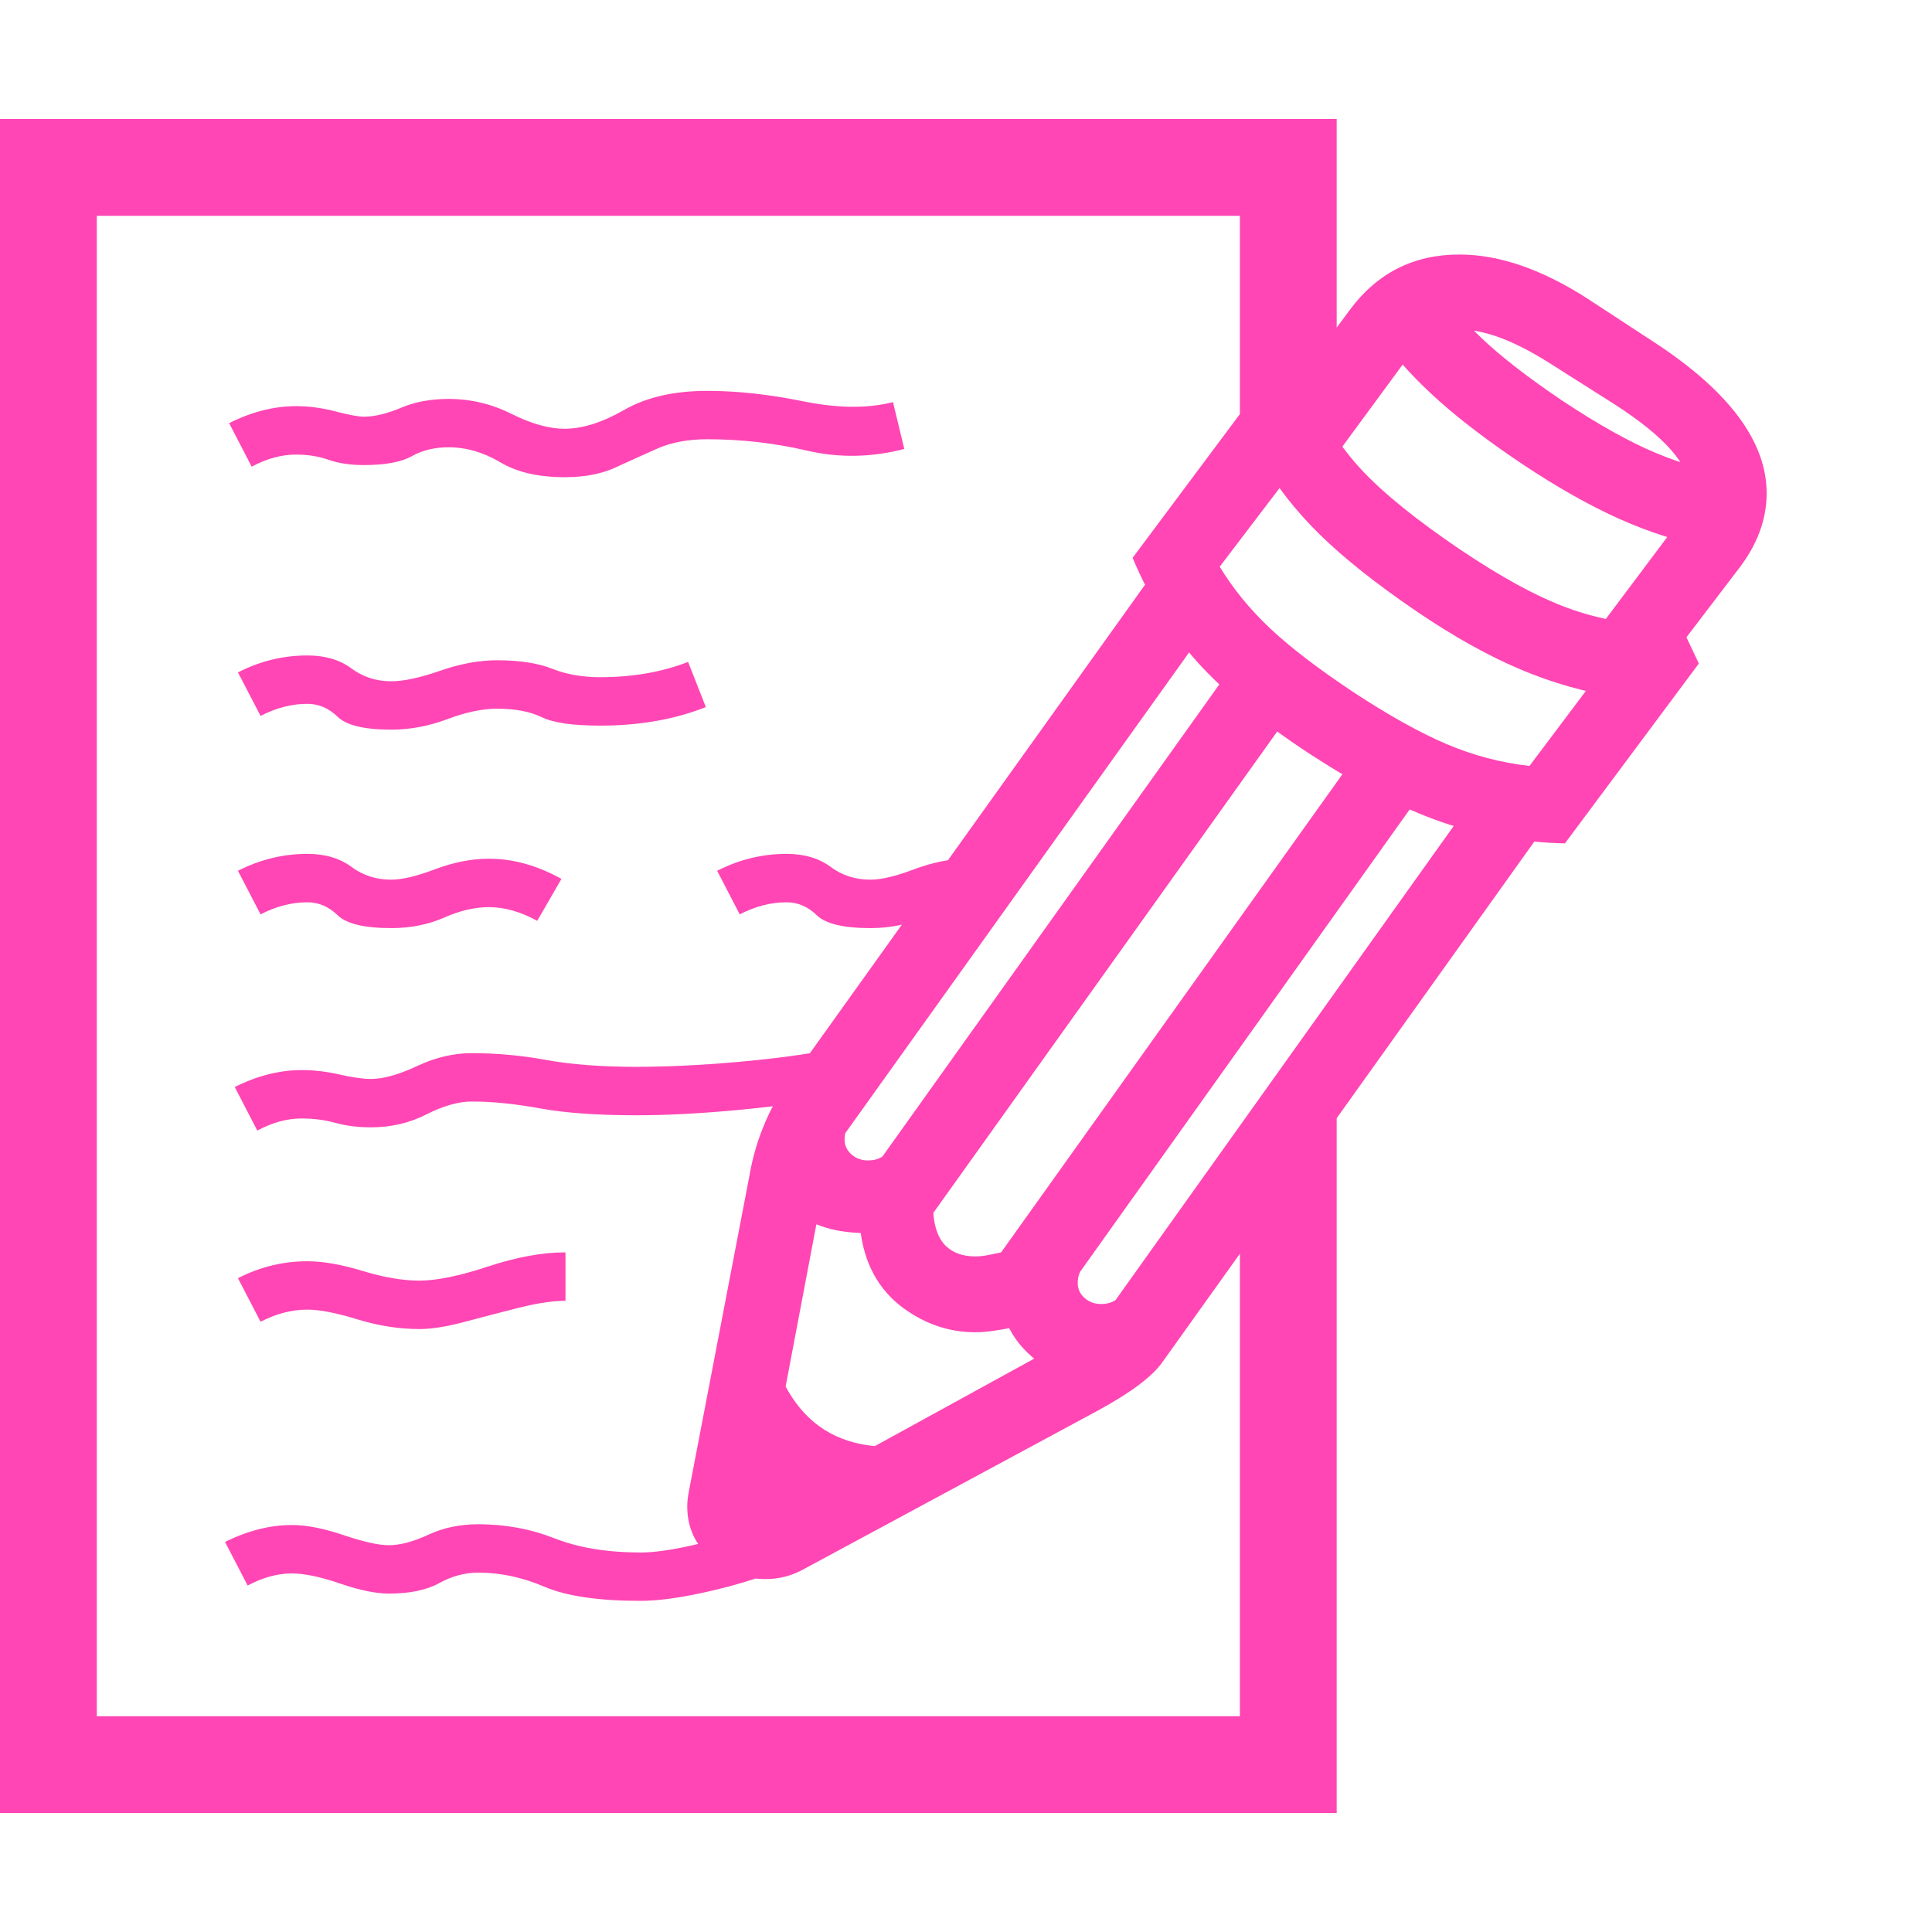 <svg version="1.1" xmlns="http://www.w3.org/2000/svg" style="fill:rgba(0,0,0,1.0)" width="256" height="256" viewBox="0 0 37.422 32.812"><path fill="rgb(255, 70, 180)" d="M0 32.812 L0 -0 L25.891 -0 L25.891 4.422 L24.016 6.359 L24.016 1.875 L1.875 1.875 L1.875 30.938 L24.016 30.938 L24.016 20.562 L25.891 18.953 L25.891 32.812 Z M12.406 28.703 C11.594 28.703 10.974 28.612 10.547 28.43 C10.12 28.247 9.693 28.156 9.266 28.156 C9.005 28.156 8.753 28.224 8.508 28.359 C8.263 28.495 7.938 28.562 7.531 28.562 C7.281 28.562 6.966 28.497 6.586 28.367 C6.206 28.237 5.896 28.172 5.656 28.172 C5.375 28.172 5.089 28.25 4.797 28.406 L4.359 27.562 C4.797 27.344 5.229 27.234 5.656 27.234 C5.938 27.234 6.271 27.299 6.656 27.43 C7.042 27.56 7.333 27.625 7.531 27.625 C7.75 27.625 8.005 27.557 8.297 27.422 C8.589 27.286 8.911 27.219 9.266 27.219 C9.786 27.219 10.279 27.31 10.742 27.492 C11.206 27.674 11.76 27.766 12.406 27.766 C12.677 27.766 13.026 27.716 13.453 27.617 C13.88 27.518 14.255 27.411 14.578 27.297 L14.828 28.203 C14.453 28.339 14.034 28.456 13.57 28.555 C13.107 28.654 12.719 28.703 12.406 28.703 Z M8.125 23.438 C7.729 23.438 7.328 23.375 6.922 23.25 C6.516 23.125 6.193 23.062 5.953 23.062 C5.651 23.062 5.349 23.141 5.047 23.297 L4.609 22.453 C5.036 22.234 5.484 22.125 5.953 22.125 C6.255 22.125 6.612 22.187 7.023 22.312 C7.435 22.438 7.802 22.5 8.125 22.5 C8.458 22.5 8.901 22.409 9.453 22.227 C10.005 22.044 10.505 21.953 10.953 21.953 L10.953 22.891 C10.714 22.891 10.417 22.935 10.062 23.023 C9.708 23.112 9.357 23.203 9.008 23.297 C8.659 23.391 8.365 23.438 8.125 23.438 Z M15.391 28 L13.609 26.781 L14.547 22.172 C14.714 23.411 15.005 24.312 15.422 24.875 C15.839 25.438 16.443 25.719 17.234 25.719 C17.526 25.719 17.872 25.706 18.273 25.68 C18.674 25.654 19.156 25.615 19.719 25.562 Z M4.984 19.594 L4.547 18.75 C4.984 18.531 5.417 18.422 5.844 18.422 C6.083 18.422 6.328 18.451 6.578 18.508 C6.828 18.565 7.031 18.594 7.188 18.594 C7.427 18.594 7.724 18.51 8.078 18.344 C8.432 18.177 8.786 18.094 9.141 18.094 C9.62 18.094 10.102 18.138 10.586 18.227 C11.07 18.315 11.651 18.359 12.328 18.359 C12.911 18.359 13.56 18.328 14.273 18.266 C14.987 18.203 15.609 18.12 16.141 18.016 L16.328 18.922 C15.766 19.026 15.112 19.115 14.367 19.188 C13.622 19.26 12.943 19.297 12.328 19.297 C11.568 19.297 10.945 19.253 10.461 19.164 C9.977 19.076 9.536 19.031 9.141 19.031 C8.88 19.031 8.586 19.115 8.258 19.281 C7.93 19.448 7.573 19.531 7.188 19.531 C6.937 19.531 6.708 19.503 6.5 19.445 C6.292 19.388 6.073 19.359 5.844 19.359 C5.562 19.359 5.276 19.437 4.984 19.594 Z M7.578 15.672 C7.057 15.672 6.711 15.589 6.539 15.422 C6.367 15.255 6.172 15.172 5.953 15.172 C5.651 15.172 5.349 15.25 5.047 15.406 L4.609 14.562 C5.036 14.344 5.484 14.234 5.953 14.234 C6.297 14.234 6.581 14.318 6.805 14.484 C7.029 14.651 7.286 14.734 7.578 14.734 C7.786 14.734 8.07 14.667 8.43 14.531 C8.789 14.396 9.135 14.328 9.469 14.328 C9.938 14.328 10.406 14.458 10.875 14.719 L10.406 15.531 C10.083 15.354 9.771 15.266 9.469 15.266 C9.198 15.266 8.909 15.333 8.602 15.469 C8.294 15.604 7.953 15.672 7.578 15.672 Z M14.828 28.281 C14.432 28.281 14.081 28.148 13.773 27.883 C13.466 27.617 13.312 27.281 13.312 26.875 C13.312 26.781 13.323 26.682 13.344 26.578 L14.516 20.469 C14.568 20.167 14.646 19.88 14.75 19.609 C14.854 19.339 14.958 19.125 15.062 18.969 L16.281 19.766 C16.208 19.901 16.143 20.049 16.086 20.211 C16.029 20.372 15.979 20.552 15.938 20.75 L14.984 25.781 L15.781 26.344 L20.594 23.703 C20.833 23.578 21.029 23.453 21.18 23.328 C21.331 23.203 21.432 23.109 21.484 23.047 L22.516 24.078 C22.328 24.349 21.922 24.656 21.297 25 L15.531 28.109 C15.312 28.224 15.078 28.281 14.828 28.281 Z M7.578 11.828 C7.057 11.828 6.711 11.745 6.539 11.578 C6.367 11.411 6.172 11.328 5.953 11.328 C5.651 11.328 5.349 11.406 5.047 11.562 L4.609 10.719 C5.036 10.5 5.484 10.391 5.953 10.391 C6.297 10.391 6.581 10.474 6.805 10.641 C7.029 10.807 7.286 10.891 7.578 10.891 C7.818 10.891 8.133 10.823 8.523 10.688 C8.914 10.552 9.281 10.484 9.625 10.484 C10.063 10.484 10.419 10.539 10.695 10.648 C10.971 10.758 11.281 10.812 11.625 10.812 C12.25 10.812 12.818 10.714 13.328 10.516 L13.672 11.391 C13.068 11.63 12.385 11.75 11.625 11.75 C11.094 11.75 10.716 11.695 10.492 11.586 C10.268 11.477 9.979 11.422 9.625 11.422 C9.344 11.422 9.023 11.49 8.664 11.625 C8.305 11.76 7.943 11.828 7.578 11.828 Z M16.859 15.672 C16.339 15.672 15.992 15.589 15.82 15.422 C15.648 15.255 15.453 15.172 15.234 15.172 C14.932 15.172 14.63 15.25 14.328 15.406 L13.891 14.562 C14.318 14.344 14.766 14.234 15.234 14.234 C15.578 14.234 15.862 14.318 16.086 14.484 C16.31 14.651 16.568 14.734 16.859 14.734 C17.068 14.734 17.352 14.667 17.711 14.531 C18.07 14.396 18.417 14.328 18.75 14.328 L18.75 15.266 C18.479 15.266 18.19 15.333 17.883 15.469 C17.576 15.604 17.234 15.672 16.859 15.672 Z M10.938 6.938 C10.427 6.938 10.01 6.841 9.688 6.648 C9.365 6.456 9.031 6.359 8.688 6.359 C8.417 6.359 8.18 6.417 7.977 6.531 C7.773 6.646 7.464 6.703 7.047 6.703 C6.786 6.703 6.56 6.669 6.367 6.602 C6.174 6.534 5.964 6.5 5.734 6.5 C5.453 6.5 5.167 6.578 4.875 6.734 L4.438 5.891 C4.875 5.672 5.307 5.562 5.734 5.562 C5.984 5.562 6.24 5.596 6.5 5.664 C6.76 5.732 6.943 5.766 7.047 5.766 C7.255 5.766 7.495 5.708 7.766 5.594 C8.036 5.479 8.344 5.422 8.688 5.422 C9.115 5.422 9.521 5.518 9.906 5.711 C10.292 5.904 10.635 6 10.938 6 C11.281 6 11.667 5.878 12.094 5.633 C12.521 5.388 13.057 5.266 13.703 5.266 C14.276 5.266 14.896 5.333 15.562 5.469 C16.229 5.604 16.807 5.609 17.297 5.484 L17.516 6.391 C16.88 6.557 16.25 6.568 15.625 6.422 C15 6.276 14.359 6.203 13.703 6.203 C13.328 6.203 13.005 6.263 12.734 6.383 C12.464 6.503 12.193 6.625 11.922 6.75 C11.651 6.875 11.323 6.938 10.938 6.938 Z M21.219 24.422 C20.823 24.422 20.482 24.326 20.195 24.133 C19.909 23.94 19.693 23.703 19.547 23.422 C19.432 23.443 19.32 23.461 19.211 23.477 C19.102 23.492 18.995 23.5 18.891 23.5 C18.432 23.5 18.005 23.37 17.609 23.109 C17.078 22.766 16.766 22.255 16.672 21.578 C16.099 21.557 15.654 21.401 15.336 21.109 C15.018 20.818 14.859 20.432 14.859 19.953 C14.859 19.641 14.927 19.313 15.062 18.969 L22.406 8.703 L23.594 9.547 L16.375 19.641 C16.365 19.672 16.359 19.714 16.359 19.766 C16.359 19.88 16.404 19.977 16.492 20.055 C16.581 20.133 16.687 20.172 16.812 20.172 C16.927 20.172 17.021 20.146 17.094 20.094 L23.984 10.438 L25.156 11.281 L18.078 21.188 C18.099 21.479 18.18 21.693 18.32 21.828 C18.461 21.964 18.651 22.031 18.891 22.031 C18.964 22.031 19.042 22.023 19.125 22.008 C19.208 21.992 19.297 21.974 19.391 21.953 L26.484 12.016 L27.672 12.859 L20.922 22.328 C20.891 22.391 20.875 22.464 20.875 22.547 C20.875 22.661 20.919 22.758 21.008 22.836 C21.096 22.914 21.203 22.953 21.328 22.953 C21.443 22.953 21.536 22.927 21.609 22.875 L28.875 12.688 L30.062 13.516 L22.516 24.078 C22.057 24.307 21.625 24.422 21.219 24.422 Z M30.312 14.031 C29.458 14.01 28.661 13.872 27.922 13.617 C27.182 13.362 26.339 12.927 25.391 12.312 C24.453 11.698 23.727 11.107 23.211 10.539 C22.695 9.971 22.271 9.292 21.938 8.5 L24.562 4.984 L25.844 5.109 L25.609 6.578 L25.266 6.516 L23.625 8.672 C23.885 9.099 24.208 9.495 24.594 9.859 C24.979 10.224 25.516 10.635 26.203 11.094 C26.901 11.552 27.508 11.891 28.023 12.109 C28.539 12.328 29.073 12.469 29.625 12.531 L31.234 10.391 C31.224 10.359 31.206 10.323 31.18 10.281 C31.154 10.24 31.12 10.193 31.078 10.141 L32.359 9.391 L32.906 10.547 Z M31.344 11.203 C30.687 11.099 30.052 10.917 29.438 10.656 C28.823 10.396 28.161 10.026 27.453 9.547 C26.672 9.016 26.044 8.518 25.57 8.055 C25.096 7.591 24.708 7.094 24.406 6.562 L25.391 5.266 C25.63 5.839 25.958 6.349 26.375 6.797 C26.792 7.245 27.422 7.755 28.266 8.328 C29.068 8.87 29.766 9.25 30.359 9.469 C30.953 9.688 31.615 9.807 32.344 9.828 Z M31.719 11.281 L30.562 10.406 L32.484 7.844 C32.651 7.635 32.734 7.417 32.734 7.188 C32.734 6.708 32.25 6.156 31.281 5.531 L30 4.719 C29.323 4.292 28.75 4.078 28.281 4.078 C27.875 4.078 27.552 4.24 27.312 4.562 L25.359 7.219 L24.172 6.359 L26.141 3.703 C26.672 2.984 27.38 2.625 28.266 2.625 C29.047 2.625 29.885 2.917 30.781 3.5 L32.047 4.328 C33.495 5.276 34.219 6.25 34.219 7.25 C34.219 7.76 34.036 8.25 33.672 8.719 Z M33.156 8.312 C32.552 8.198 31.958 8.01 31.375 7.75 C30.792 7.49 30.156 7.13 29.469 6.672 C28.833 6.245 28.302 5.841 27.875 5.461 C27.448 5.081 27.083 4.688 26.781 4.281 L27.75 3.078 C28 3.495 28.318 3.885 28.703 4.25 C29.089 4.615 29.615 5.021 30.281 5.469 C30.958 5.917 31.549 6.247 32.055 6.461 C32.56 6.674 33.078 6.823 33.609 6.906 Z M37.422 27.344" /></svg>